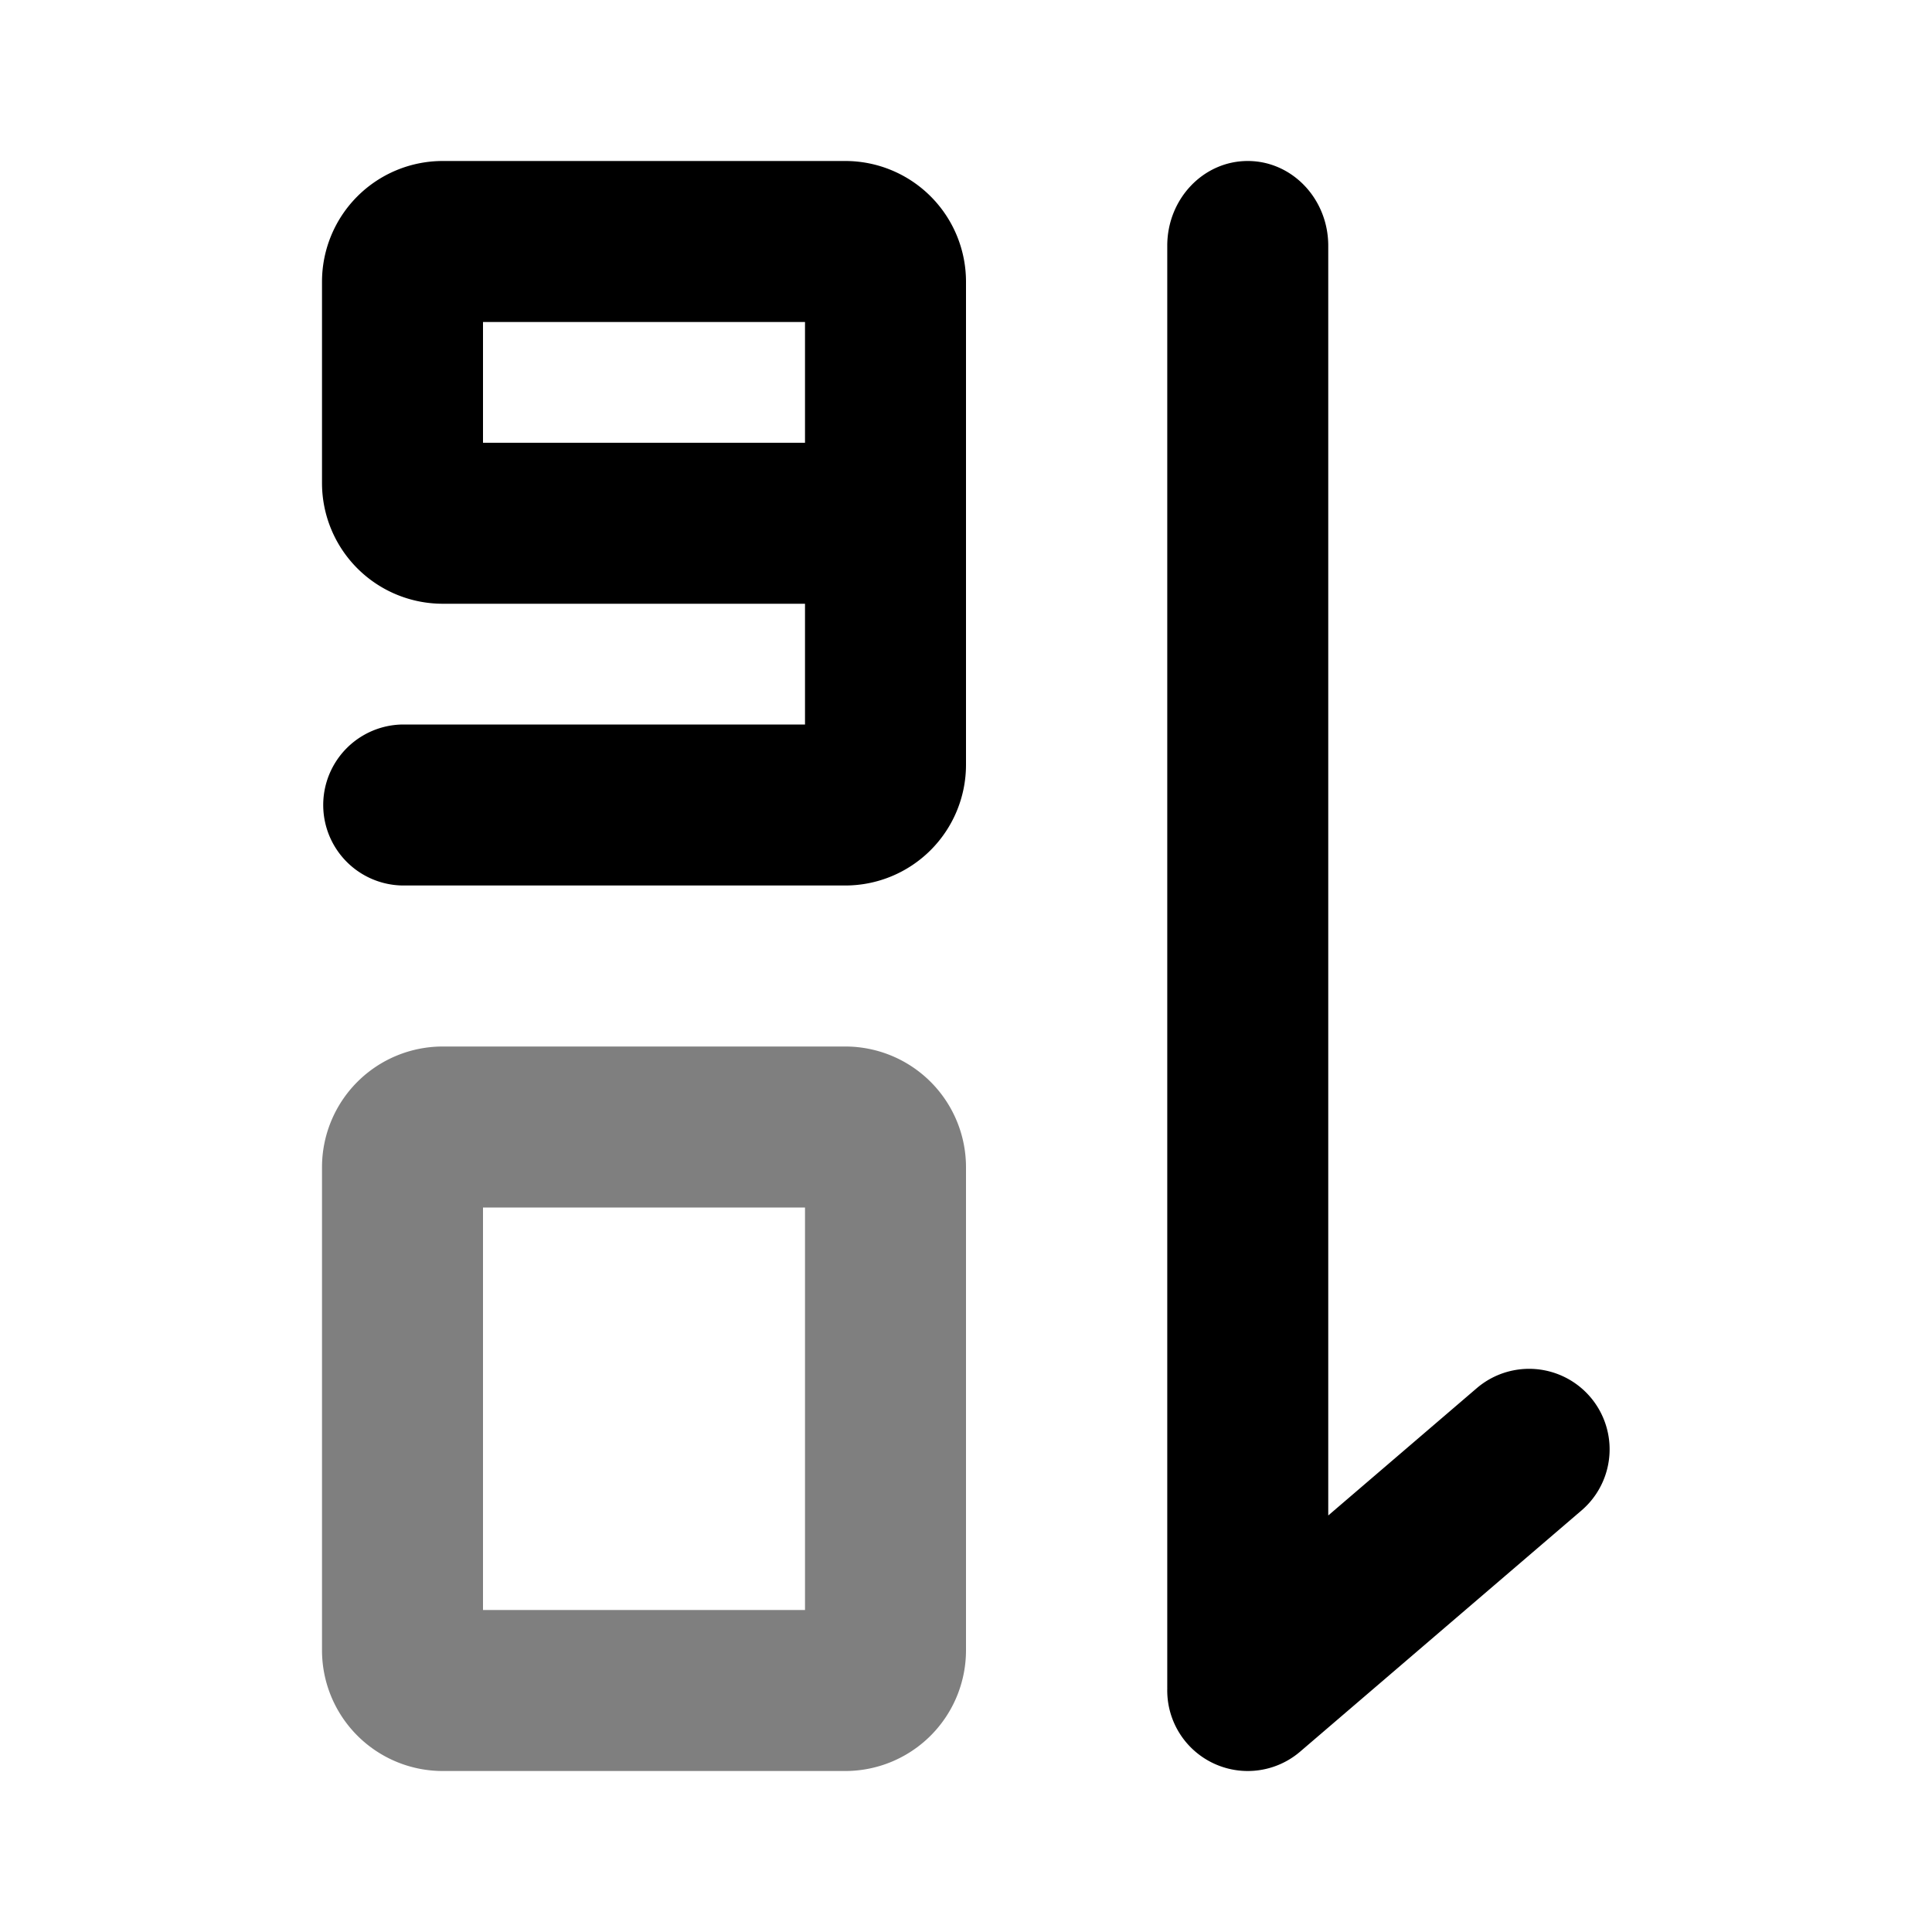 <svg viewBox="0 0 1024 1024" focusable="false" xmlns="http://www.w3.org/2000/svg"><path clip-rule="evenodd" d="M170.67 618.67a64 64 0 0 1 64-64H448a64 64 0 0 1 64 64v256a64 64 0 0 1-64 64H234.67a64 64 0 0 1-64-64v-256ZM256 640v213.33h170.67V640H256Z" fill-rule="evenodd" opacity=".5" /><path clip-rule="evenodd" d="M234.67 85.33a64 64 0 0 0-64 64V256a64 64 0 0 0 64 64h192v64H213.33a42.67 42.67 0 0 0 0 85.33H448a64 64 0 0 0 64-64v-256a64 64 0 0 0-64-64H234.67Zm192 85.34v64H256v-64h170.67Zm234.66-85.34c23.57 0 42.67 20.11 42.67 44.92v672.98l78.9-67.63a42.67 42.67 0 0 1 55.53 64.8l-149.33 128a42.67 42.67 0 0 1-70.42-33.5 43.33 43.33 0 0 1-.01-1.15v-763.5c0-24.8 19.1-44.92 42.66-44.92Z" fill-rule="evenodd" /></svg>
